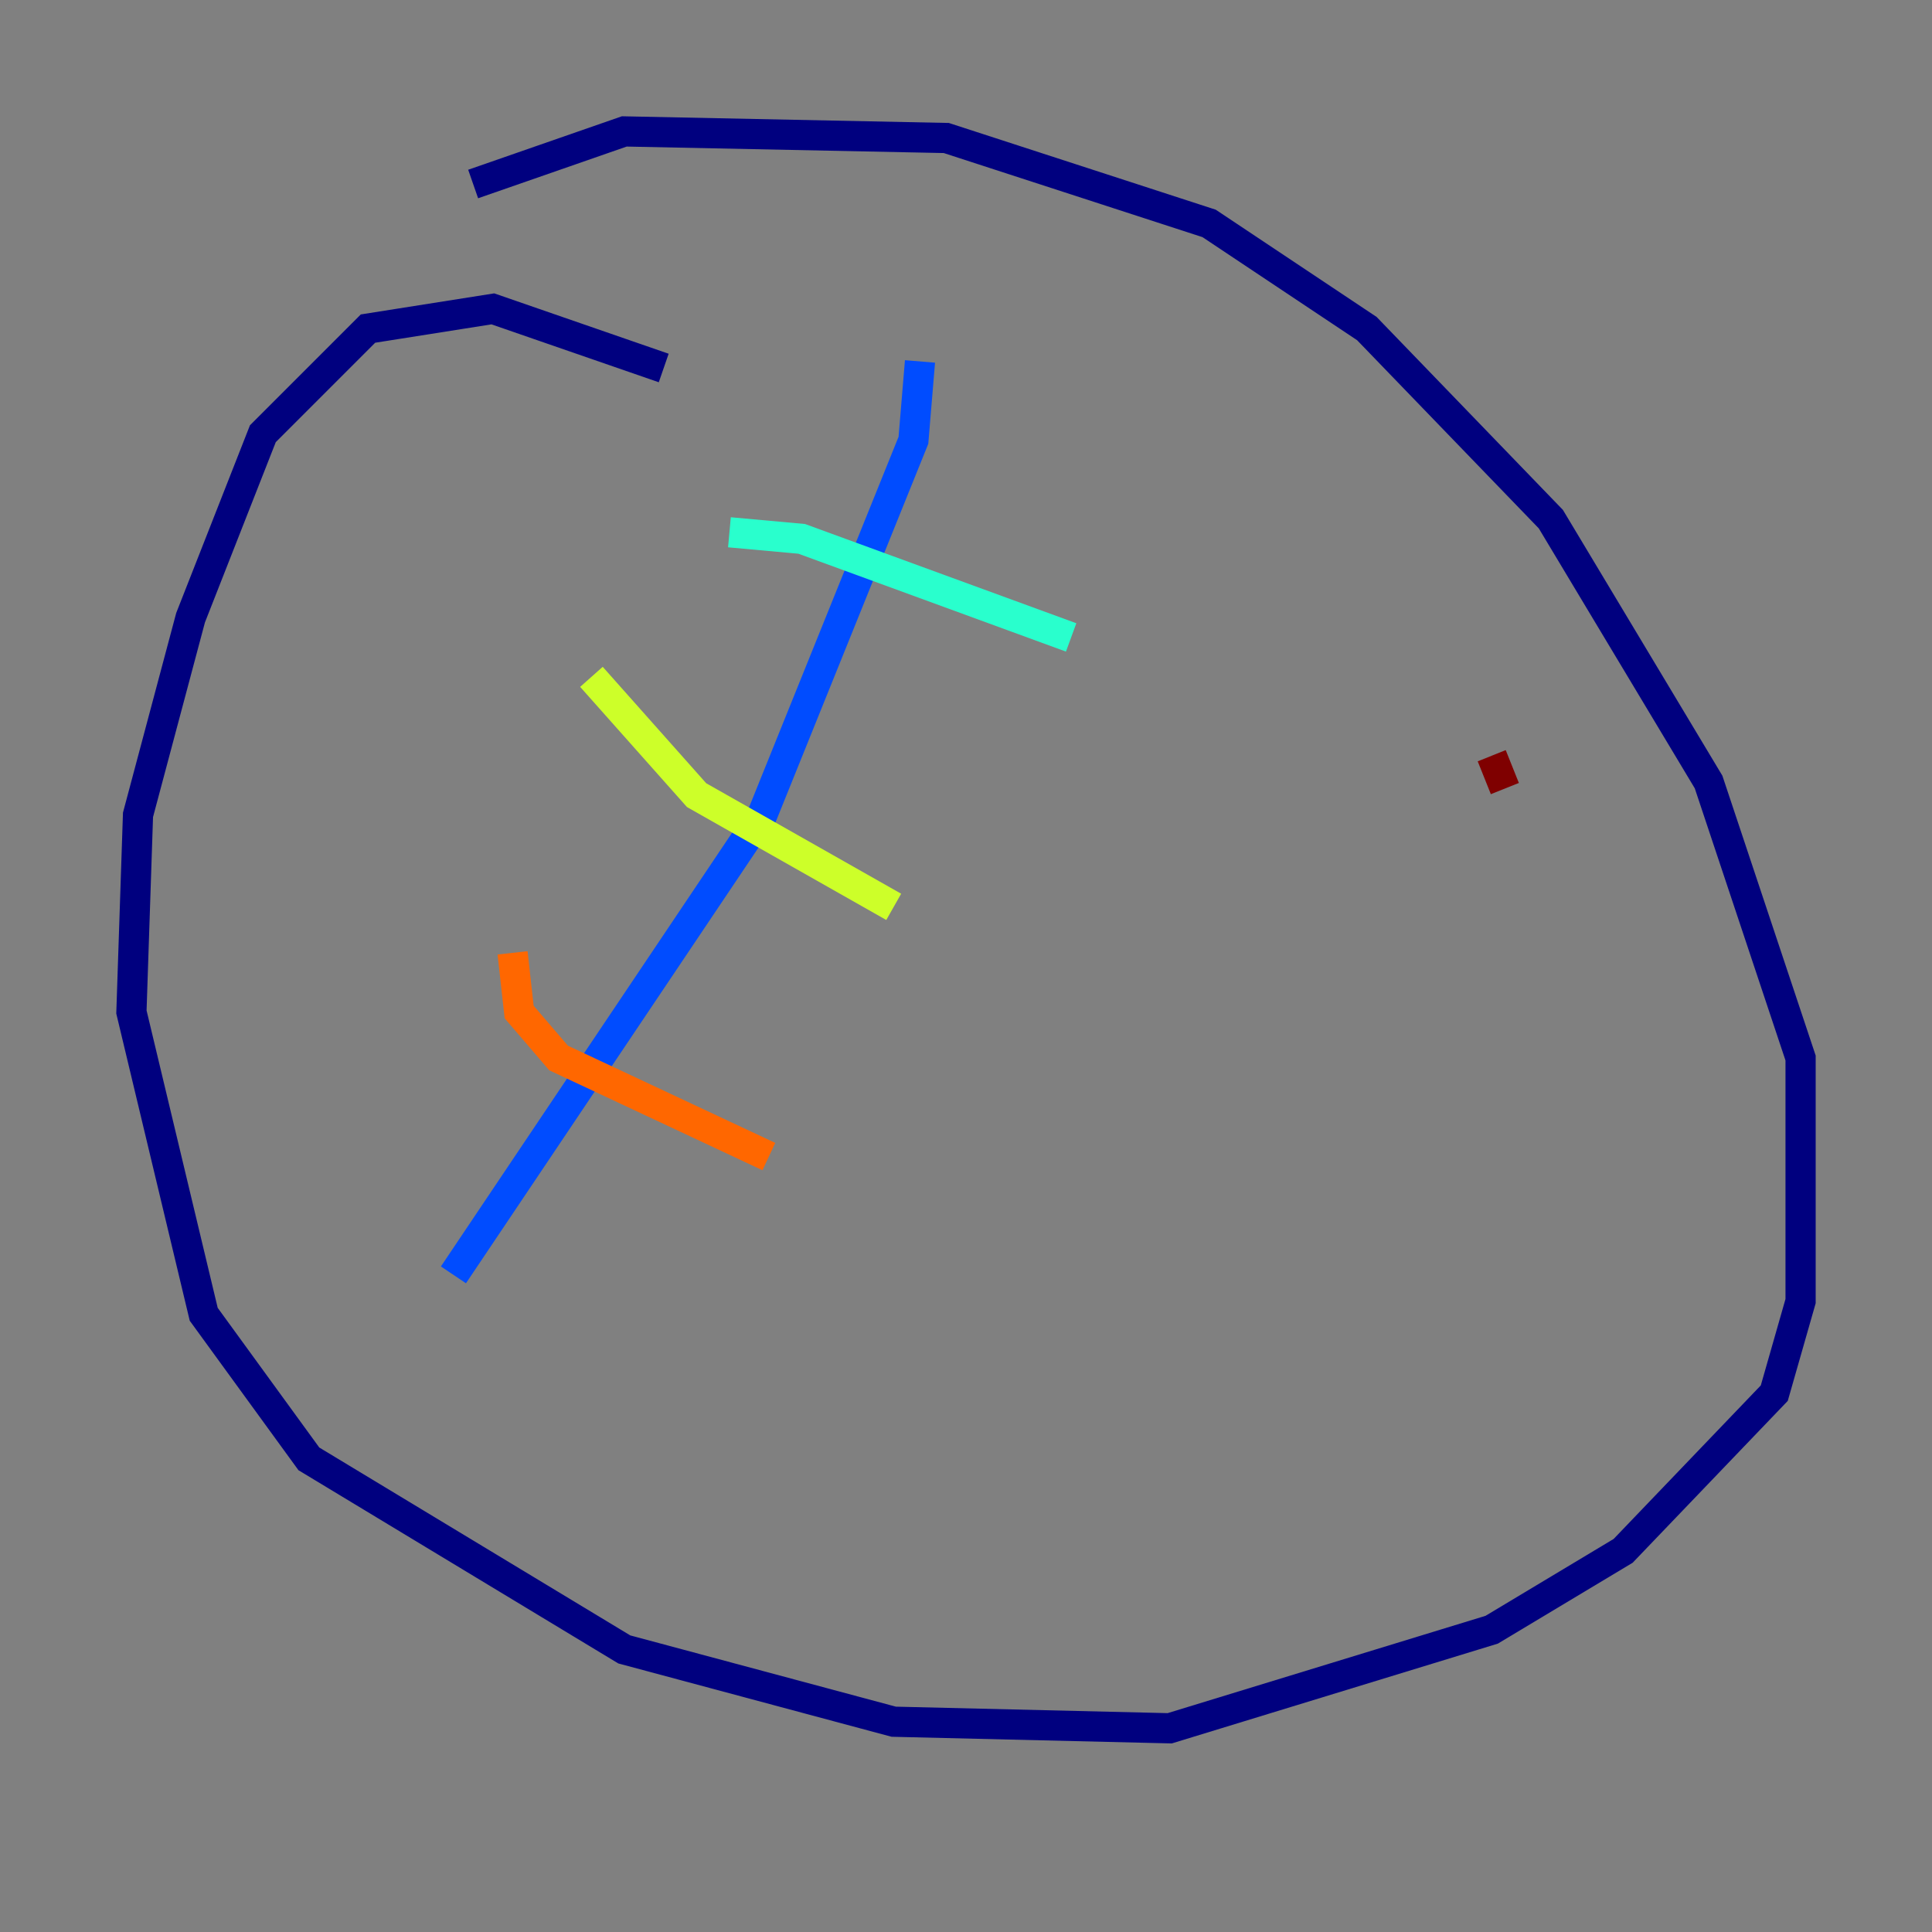 <?xml version="1.0" encoding="utf-8" ?>
<svg baseProfile="tiny" height="128" version="1.2" viewBox="0,0,128,128" width="128" xmlns="http://www.w3.org/2000/svg" xmlns:ev="http://www.w3.org/2001/xml-events" xmlns:xlink="http://www.w3.org/1999/xlink"><rect x="0" y="0" width="128" height="128" fill="#808080" stroke="none"/><defs /><polyline fill="none" points="43.973,24.381 32.653,20.463 24.381,21.769 17.415,28.735 12.626,40.925 9.143,53.986 8.707,67.048 13.497,87.075 20.463,96.653 41.361,109.279 59.211,114.068 77.497,114.503 98.83,107.973 107.537,102.748 117.551,92.299 119.293,86.204 119.293,70.095 113.197,51.809 102.748,34.395 90.558,21.769 80.109,14.803 62.694,9.143 41.361,8.707 31.347,12.191" stroke="#00007f" stroke-width="2" /><polyline fill="none" points="60.952,23.946 60.517,29.17 50.503,53.986 30.041,84.463" stroke="#004cff" stroke-width="2" /><polyline fill="none" points="48.327,35.265 53.116,35.701 70.966,42.231" stroke="#29ffcd" stroke-width="2" /><polyline fill="none" points="39.184,44.843 46.15,52.68 59.211,60.082" stroke="#cdff29" stroke-width="2" /><polyline fill="none" points="33.959,63.129 34.395,67.048 37.007,70.095 50.939,76.626" stroke="#ff6700" stroke-width="2" /><polyline fill="none" points="98.83,50.068 99.701,52.245" stroke="#7f0000" stroke-width="2" /></svg>